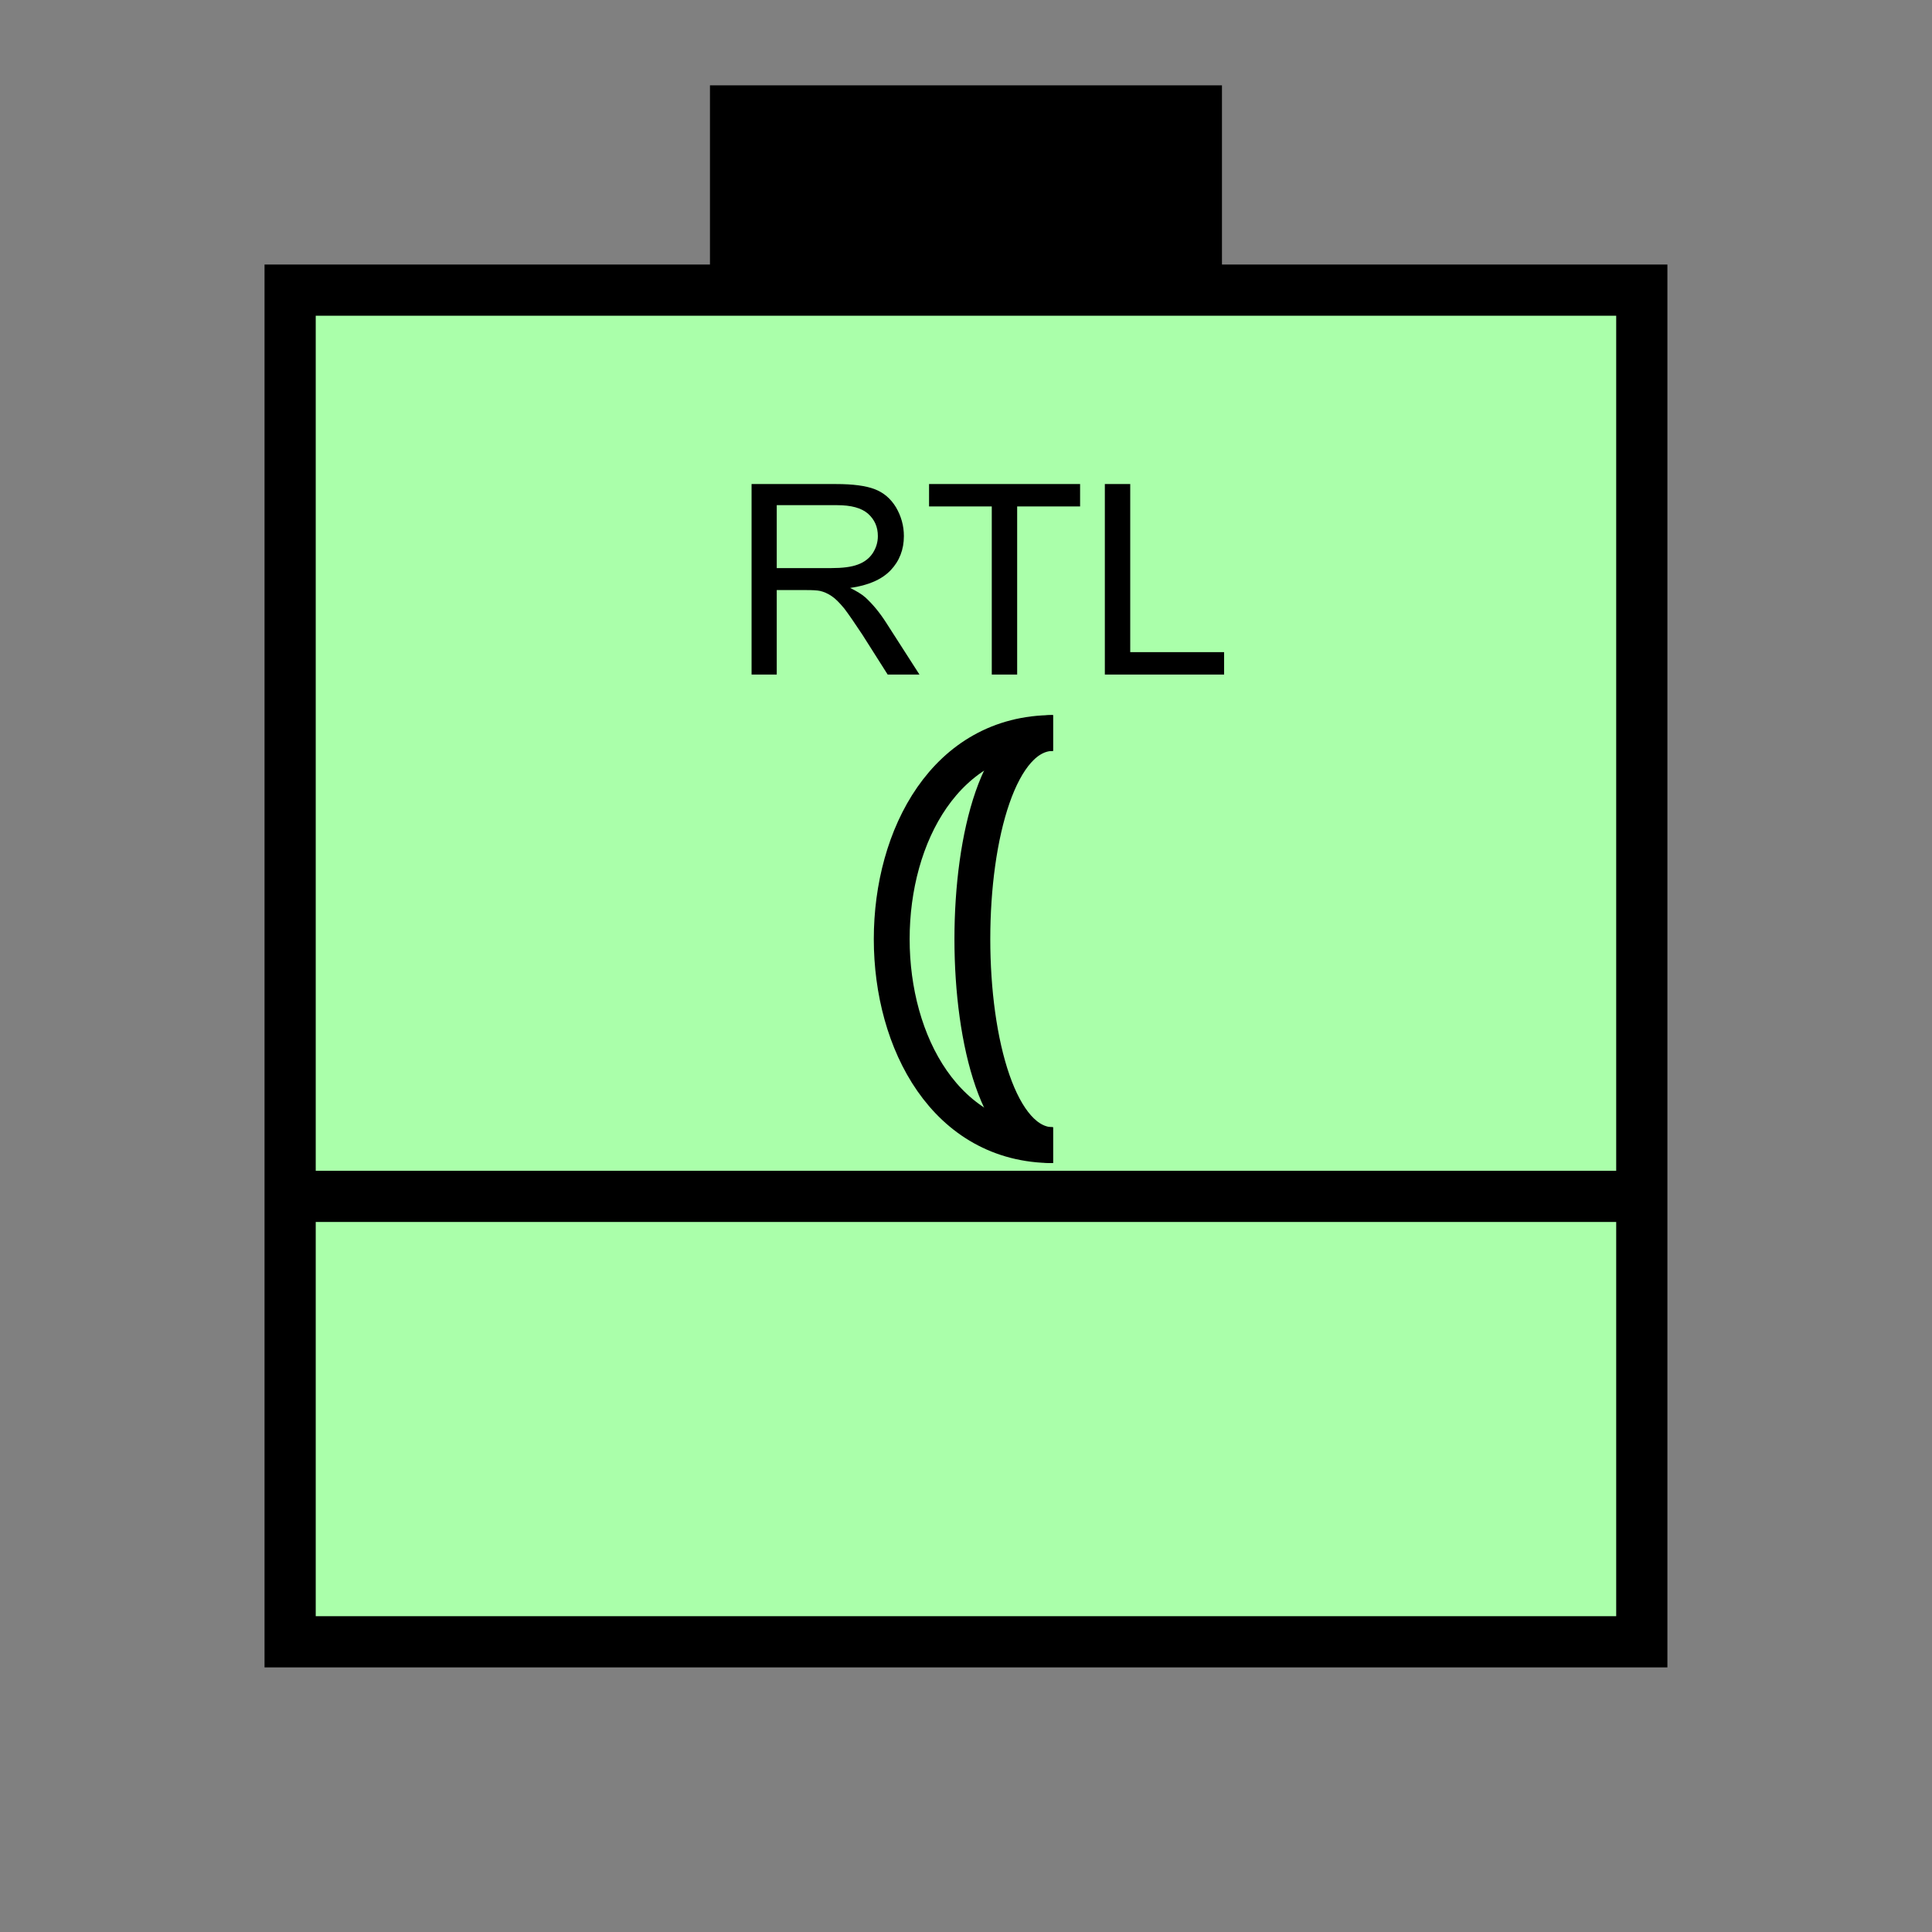 <?xml version="1.0" encoding="UTF-8" standalone="no"?>
<svg
   xmlns:dc="http://purl.org/dc/elements/1.1/"
   xmlns:cc="http://creativecommons.org/ns#"
   xmlns:rdf="http://www.w3.org/1999/02/22-rdf-syntax-ns#"
   xmlns:svg="http://www.w3.org/2000/svg"
   xmlns="http://www.w3.org/2000/svg"
   id="svg19"
   height="95.75mm"
   width="95.75mm"
   version="1.0">
  <rect width="100%" height="100%" fill="#808080" stroke="none"/>
  <defs
     id="defs3">
    <pattern
       y="0"
       x="0"
       height="6"
       width="6"
       patternUnits="userSpaceOnUse"
       id="EMFhbasepattern" />
  </defs>
  <path
     id="path5"
     d="  M 132.986,15.984   L 132.986,54.345   L 228.89,54.345   L 228.89,15.984   L 132.986,15.984   z "
     style="fill:#000000;fill-rule:evenodd;fill-opacity:1;stroke:none;" />
  <path
     id="path7"
     d="  M 54.345,54.345   L 54.345,307.531   L 307.531,307.531   L 307.531,54.345   L 54.345,54.345   z "
     style="fill:#aaffaa;fill-rule:evenodd;fill-opacity:1;stroke:none;" />
  <path
     id="path9"
     d="  M 54.345,54.345   L 307.531,54.345   L 307.531,307.531   L 54.345,307.531   z "
     style="fill:none;stroke:#000000;stroke-width:9.59px;stroke-linecap:butt;stroke-linejoin:miter;stroke-miterlimit:10;stroke-dasharray:none;stroke-opacity:1;" />
  <path
     id="path11"
     d="  M 197.242,137.302   C 156.962,137.302 156.962,214.504 197.242,214.504  "
     style="fill:none;stroke:#000000;stroke-width:6.713px;stroke-linecap:butt;stroke-linejoin:miter;stroke-miterlimit:10;stroke-dasharray:none;stroke-opacity:1;" />
  <path
     id="path13"
     d="  M 197.242,137.302   C 177.102,137.302 177.102,214.504 197.242,214.504  "
     style="fill:none;stroke:#000000;stroke-width:6.713px;stroke-linecap:butt;stroke-linejoin:miter;stroke-miterlimit:10;stroke-dasharray:none;stroke-opacity:1;" />
  <path
     id="path15"
     d="  M 140.779,126.353   L 140.779,90.669   L 156.603,90.669   C 159.759,90.669 162.197,90.989 163.835,91.628   C 165.514,92.267 166.832,93.386 167.831,95.024   C 168.79,96.663 169.31,98.461 169.31,100.419   C 169.31,102.937 168.471,105.094 166.832,106.813   C 165.194,108.531 162.677,109.65 159.24,110.129   C 160.479,110.729 161.438,111.328 162.077,111.888   C 163.476,113.166 164.794,114.765 165.993,116.643   L 172.227,126.353   L 166.273,126.353   L 161.558,118.92   C 160.159,116.803 159.04,115.164 158.161,114.005   C 157.242,112.887 156.443,112.087 155.763,111.648   C 155.044,111.168 154.325,110.849 153.606,110.689   C 153.046,110.569 152.167,110.529 150.968,110.529   L 145.494,110.529   L 145.494,126.353   z  M 145.494,106.413   L 155.644,106.413   C 157.801,106.413 159.48,106.213 160.718,105.734   C 161.917,105.294 162.836,104.575 163.476,103.616   C 164.115,102.617 164.435,101.578 164.435,100.419   C 164.435,98.701 163.835,97.342 162.597,96.223   C 161.358,95.144 159.44,94.625 156.802,94.625   L 145.494,94.625   z  M 185.773,126.353   L 185.773,94.865   L 174.025,94.865   L 174.025,90.669   L 202.317,90.669   L 202.317,94.865   L 190.529,94.865   L 190.529,126.353   z  M 206.952,126.353   L 206.952,90.669   L 211.707,90.669   L 211.707,122.157   L 229.29,122.157   L 229.29,126.353   z "
     style="fill:#000000;fill-rule:evenodd;fill-opacity:1;stroke:none;" />
  <path
     id="path17"
     d="  M 54.345,224.095   L 307.531,224.095  "
     style="fill:none;stroke:#000000;stroke-width:9.59px;stroke-linecap:butt;stroke-linejoin:miter;stroke-miterlimit:10;stroke-dasharray:none;stroke-opacity:1;" />
</svg>
